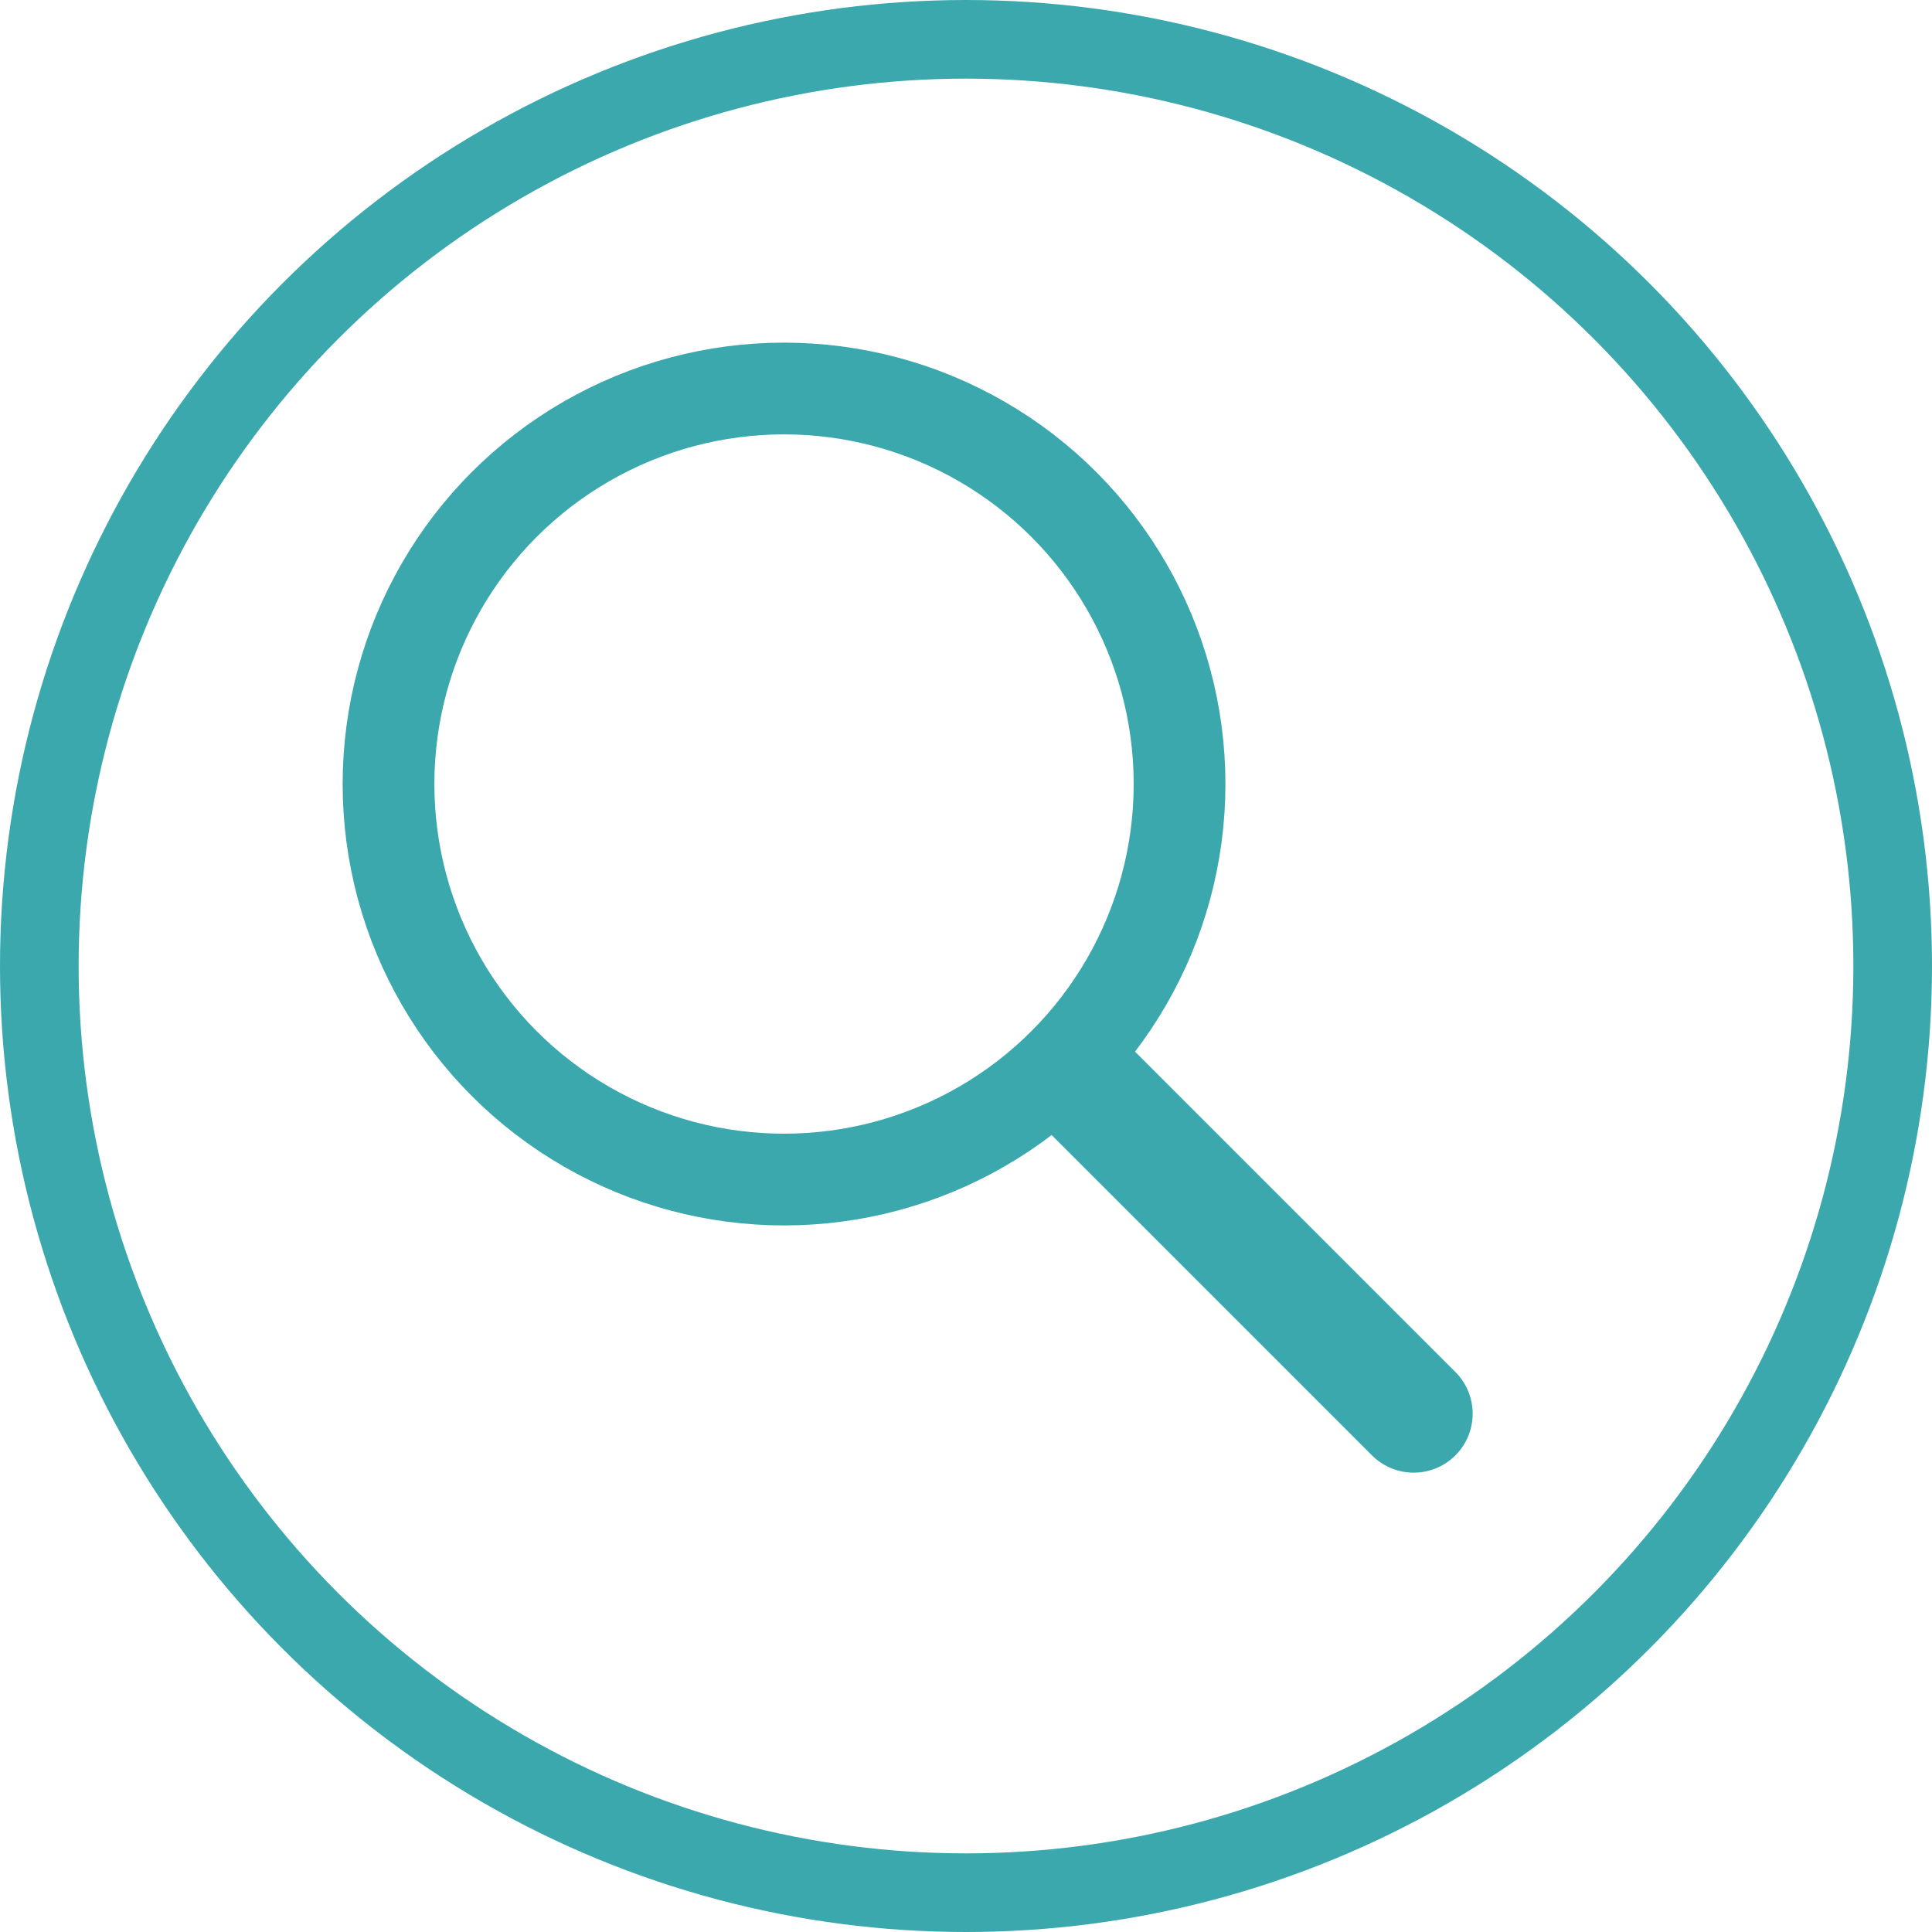 <svg xmlns="http://www.w3.org/2000/svg" viewBox="0 0 294.84 294.84"><defs><style>.cls-1,.cls-2,.cls-3{fill:none;stroke:#3aa8ad;stroke-miterlimit:10;}.cls-1{stroke-width:12px;}.cls-2{stroke-width:14px;}.cls-3{stroke-linecap:round;stroke-width:18px;}</style></defs><g id="Layer_2" data-name="Layer 2"><g id="Layer_2-2" data-name="Layer 2"><circle class="cls-1" cx="147.42" cy="147.42" r="141.42"/><circle class="cls-2" cx="119.65" cy="119.65" r="60.36"/><line class="cls-3" x1="215.74" y1="215.74" x2="165.1" y2="165.1"/></g></g></svg>